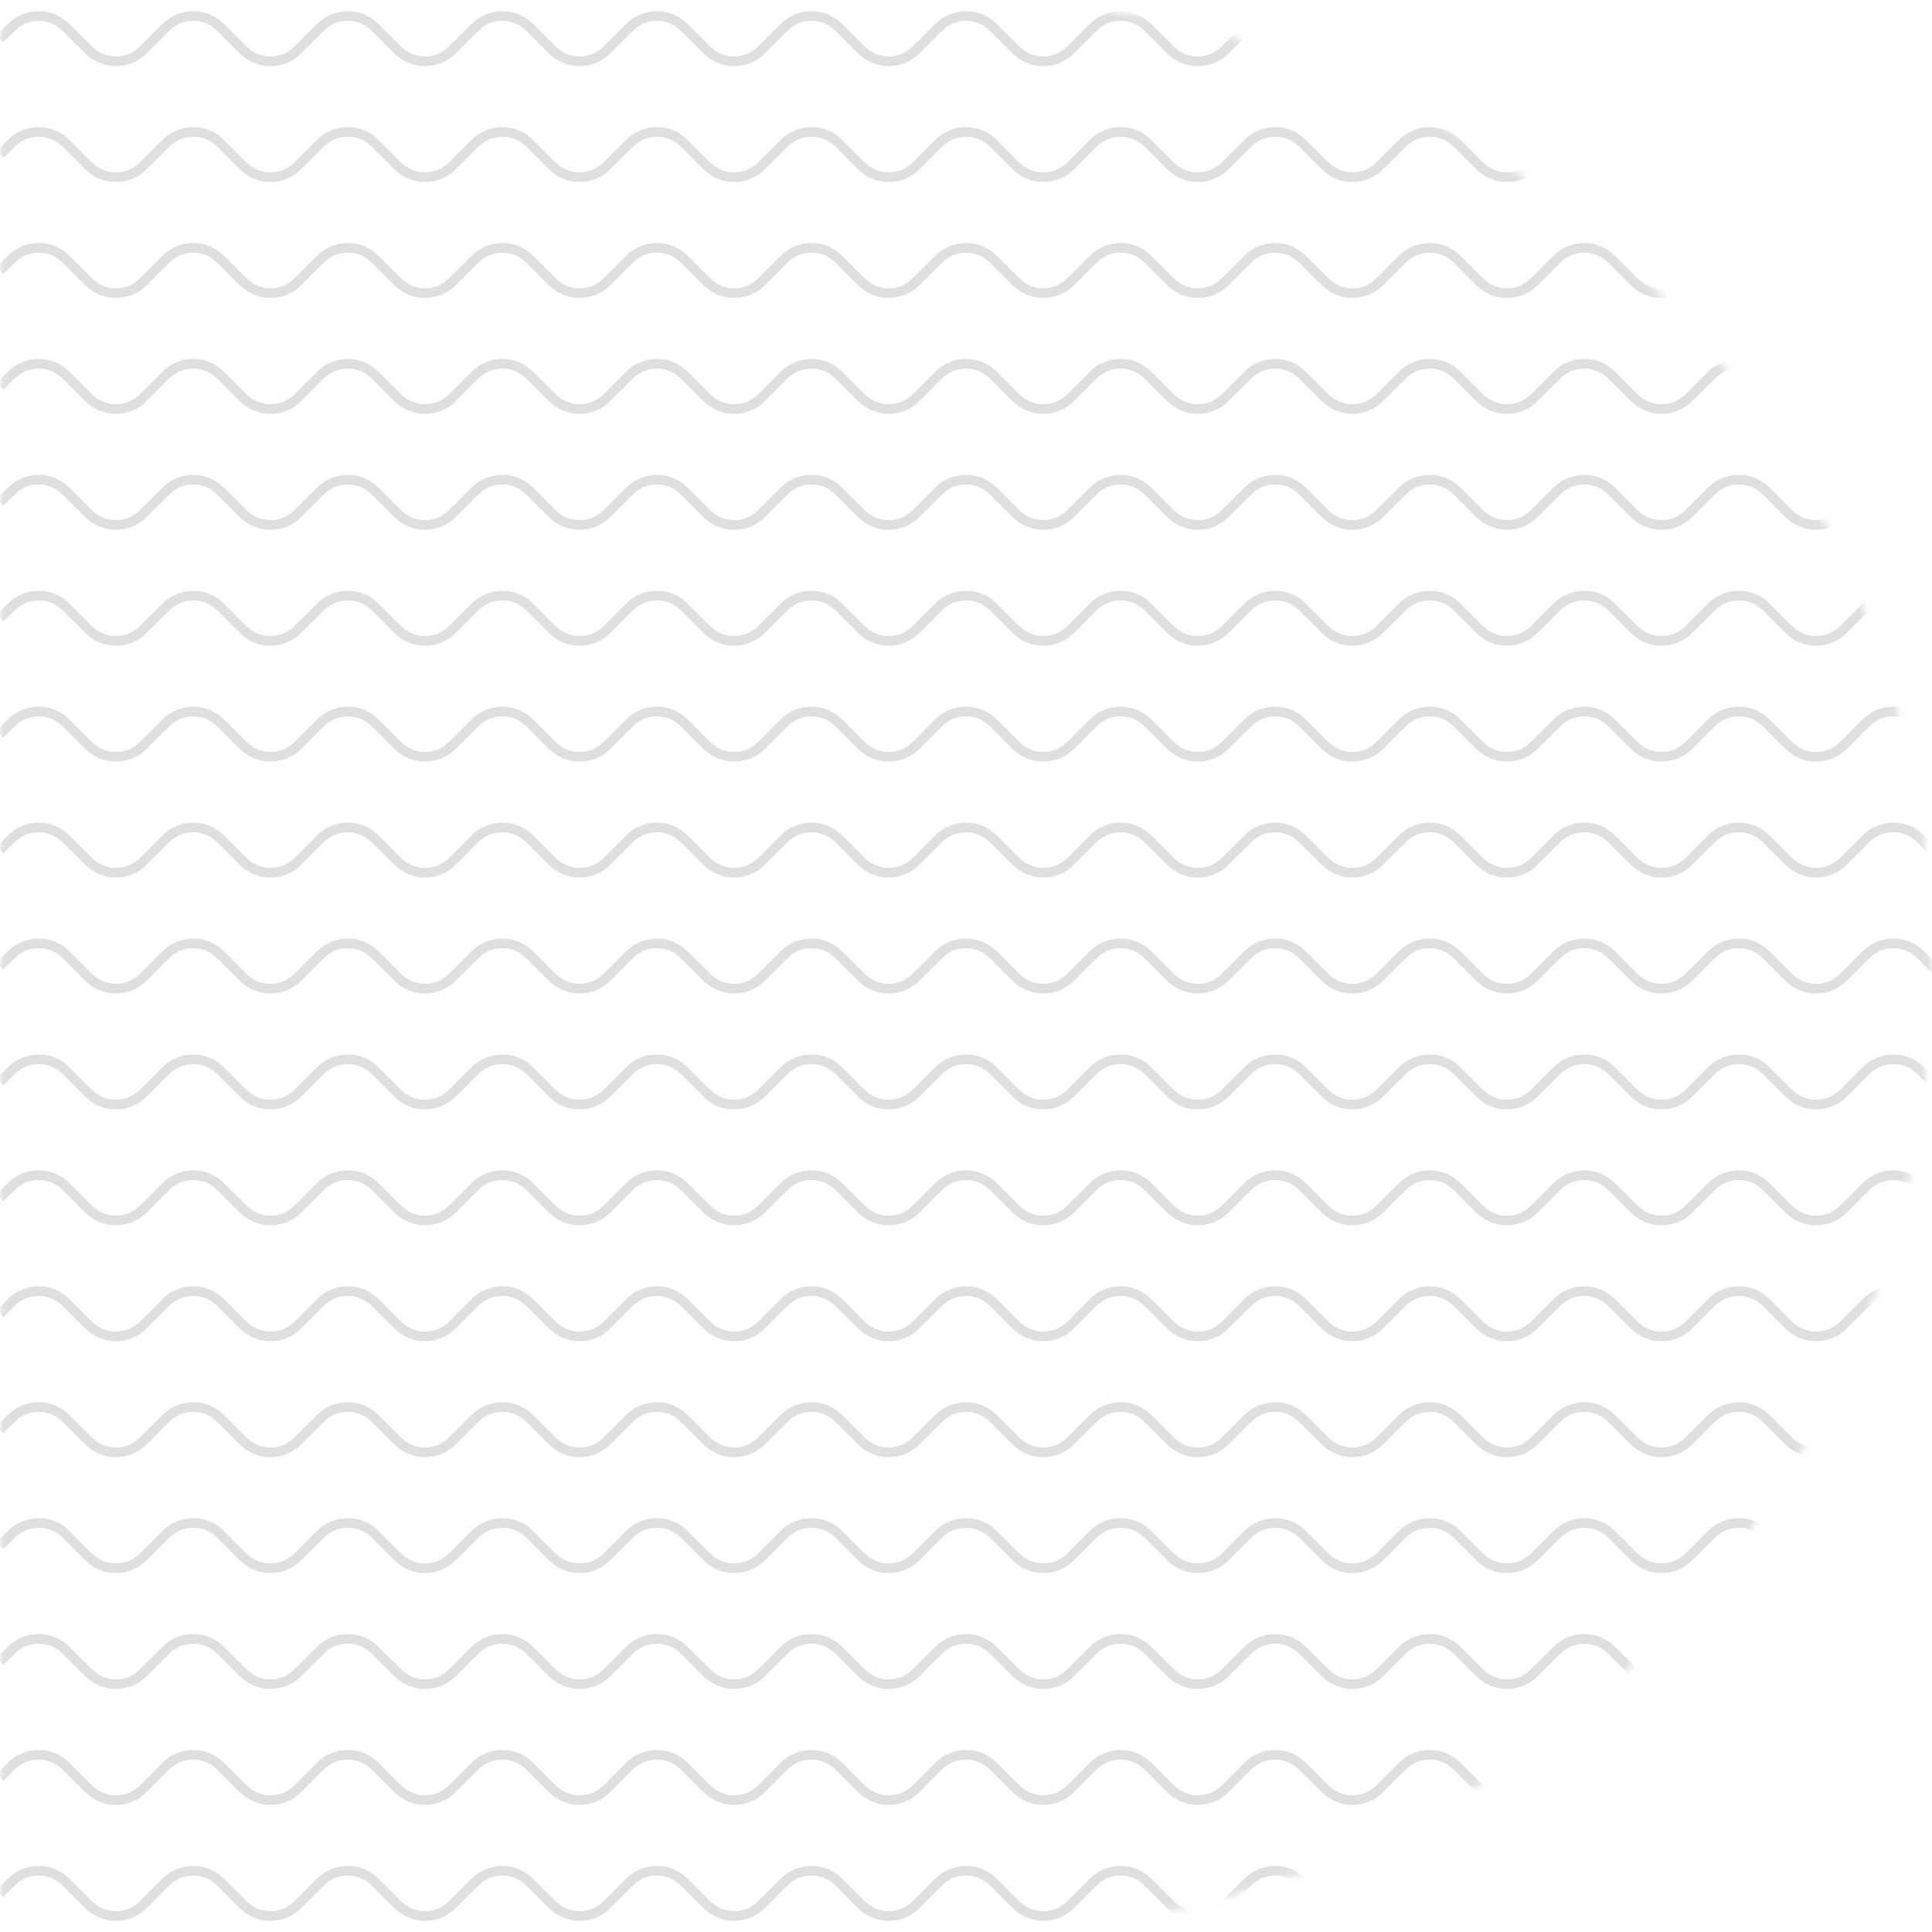 <svg width="280" height="280" viewBox="0 0 280 280" fill="none" xmlns="http://www.w3.org/2000/svg">
<g opacity="0.16">
<mask id="mask0" mask-type="alpha" maskUnits="userSpaceOnUse" x="0" y="0" width="280" height="280">
<path d="M0.35 279.65H140C217.127 279.65 279.65 217.127 279.65 140C279.65 62.873 217.127 0.35 140 0.35H0.35L0.35 279.65Z" fill="#39312D" stroke="#39312D" stroke-width="0.7"/>
</mask>
<g mask="url(#mask0)">
<path d="M89.6 274.4L87.96 276.04C85.773 278.227 82.227 278.227 80.04 276.04L76.76 272.76C74.573 270.573 71.027 270.573 68.84 272.76L65.56 276.04C63.373 278.227 59.827 278.227 57.64 276.04L54.36 272.76C52.173 270.573 48.627 270.573 46.44 272.76L43.16 276.04C40.973 278.227 37.427 278.227 35.24 276.04L31.96 272.76C29.773 270.573 26.227 270.573 24.04 272.76L20.76 276.04C18.573 278.227 15.027 278.227 12.84 276.04L9.56 272.76C7.373 270.573 3.827 270.573 1.64 272.76L0 274.4" stroke="#39312D" stroke-width="1.4"/>
<path d="M179.199 274.4L177.559 276.04C175.372 278.227 171.826 278.227 169.64 276.04L166.359 272.76C164.172 270.573 160.626 270.573 158.44 272.76L155.159 276.04C152.972 278.227 149.426 278.227 147.24 276.04L143.959 272.76C141.772 270.573 138.226 270.573 136.04 272.76L132.759 276.04C130.572 278.227 127.026 278.227 124.84 276.04L121.559 272.76C119.372 270.573 115.826 270.573 113.64 272.76L110.359 276.04C108.172 278.227 104.626 278.227 102.44 276.04L99.159 272.76C96.972 270.573 93.427 270.573 91.24 272.76L89.599 274.4" stroke="#39312D" stroke-width="1.4"/>
<path d="M268.801 274.4L267.16 276.04C264.973 278.227 261.428 278.227 259.241 276.04L255.96 272.76C253.773 270.573 250.228 270.573 248.041 272.76L244.76 276.04C242.573 278.227 239.028 278.227 236.841 276.04L233.56 272.76C231.373 270.573 227.828 270.573 225.641 272.76L222.36 276.04C220.173 278.227 216.628 278.227 214.441 276.04L211.16 272.76C208.973 270.573 205.428 270.573 203.241 272.76L199.96 276.04C197.773 278.227 194.228 278.227 192.041 276.04L188.76 272.76C186.573 270.573 183.028 270.573 180.841 272.76L179.201 274.4" stroke="#39312D" stroke-width="1.4"/>
<path d="M358.4 274.4L356.76 276.04C354.573 278.227 351.027 278.227 348.84 276.04L345.56 272.76C343.373 270.573 339.827 270.573 337.64 272.76L334.36 276.04C332.173 278.227 328.627 278.227 326.44 276.04L323.16 272.76C320.973 270.573 317.427 270.573 315.24 272.76L311.96 276.04C309.773 278.227 306.227 278.227 304.04 276.04L300.76 272.76C298.573 270.573 295.027 270.573 292.84 272.76L289.56 276.04C287.373 278.227 283.827 278.227 281.64 276.04L278.36 272.76C276.173 270.573 272.627 270.573 270.44 272.76L268.8 274.4" stroke="#39312D" stroke-width="1.4"/>
<path d="M89.6 257.6L87.96 259.24C85.773 261.427 82.227 261.427 80.04 259.24L76.76 255.96C74.573 253.773 71.027 253.773 68.84 255.96L65.56 259.24C63.373 261.427 59.827 261.427 57.64 259.24L54.36 255.96C52.173 253.773 48.627 253.773 46.44 255.96L43.16 259.24C40.973 261.427 37.427 261.427 35.24 259.24L31.96 255.96C29.773 253.773 26.227 253.773 24.04 255.96L20.76 259.24C18.573 261.427 15.027 261.427 12.84 259.24L9.56 255.96C7.373 253.773 3.827 253.773 1.64 255.96L0 257.6" stroke="#39312D" stroke-width="1.4"/>
<path d="M179.199 257.6L177.559 259.24C175.372 261.427 171.826 261.427 169.64 259.24L166.359 255.96C164.172 253.773 160.626 253.773 158.44 255.96L155.159 259.24C152.972 261.427 149.426 261.427 147.24 259.24L143.959 255.96C141.772 253.773 138.226 253.773 136.04 255.96L132.759 259.24C130.572 261.427 127.026 261.427 124.84 259.24L121.559 255.96C119.372 253.773 115.826 253.773 113.64 255.96L110.359 259.24C108.172 261.427 104.626 261.427 102.44 259.24L99.159 255.96C96.972 253.773 93.427 253.773 91.24 255.96L89.599 257.6" stroke="#39312D" stroke-width="1.4"/>
<path d="M268.801 257.6L267.16 259.24C264.973 261.427 261.428 261.427 259.241 259.24L255.96 255.96C253.773 253.773 250.228 253.773 248.041 255.96L244.76 259.24C242.573 261.427 239.028 261.427 236.841 259.24L233.56 255.96C231.373 253.773 227.828 253.773 225.641 255.96L222.36 259.24C220.173 261.427 216.628 261.427 214.441 259.24L211.16 255.96C208.973 253.773 205.428 253.773 203.241 255.96L199.96 259.24C197.773 261.427 194.228 261.427 192.041 259.24L188.76 255.96C186.573 253.773 183.028 253.773 180.841 255.96L179.201 257.6" stroke="#39312D" stroke-width="1.4"/>
<path d="M358.4 257.6L356.76 259.24C354.573 261.427 351.027 261.427 348.84 259.24L345.56 255.96C343.373 253.773 339.827 253.773 337.64 255.96L334.36 259.24C332.173 261.427 328.627 261.427 326.44 259.24L323.16 255.96C320.973 253.773 317.427 253.773 315.24 255.96L311.96 259.24C309.773 261.427 306.227 261.427 304.04 259.24L300.76 255.96C298.573 253.773 295.027 253.773 292.84 255.96L289.56 259.24C287.373 261.427 283.827 261.427 281.64 259.24L278.36 255.96C276.173 253.773 272.627 253.773 270.44 255.96L268.8 257.6" stroke="#39312D" stroke-width="1.4"/>
<path d="M89.6 240.8L87.96 242.44C85.773 244.627 82.227 244.627 80.04 242.44L76.76 239.159C74.573 236.972 71.027 236.972 68.84 239.159L65.56 242.44C63.373 244.627 59.827 244.627 57.64 242.44L54.36 239.159C52.173 236.972 48.627 236.972 46.44 239.159L43.16 242.44C40.973 244.627 37.427 244.627 35.24 242.44L31.96 239.159C29.773 236.972 26.227 236.972 24.04 239.159L20.76 242.44C18.573 244.627 15.027 244.627 12.84 242.44L9.56 239.159C7.373 236.972 3.827 236.972 1.64 239.159L0 240.8" stroke="#39312D" stroke-width="1.4"/>
<path d="M179.199 240.8L177.559 242.441C175.372 244.628 171.826 244.628 169.64 242.441L166.359 239.16C164.172 236.973 160.626 236.973 158.44 239.16L155.159 242.441C152.972 244.628 149.426 244.628 147.24 242.441L143.959 239.16C141.772 236.973 138.226 236.973 136.04 239.16L132.759 242.441C130.572 244.628 127.026 244.628 124.84 242.441L121.559 239.16C119.372 236.973 115.826 236.973 113.64 239.16L110.359 242.441C108.172 244.628 104.626 244.628 102.44 242.441L99.159 239.16C96.972 236.973 93.427 236.973 91.24 239.16L89.599 240.8" stroke="#39312D" stroke-width="1.4"/>
<path d="M268.801 240.8L267.16 242.441C264.973 244.628 261.428 244.628 259.241 242.441L255.96 239.16C253.773 236.973 250.228 236.973 248.041 239.16L244.76 242.441C242.573 244.628 239.028 244.628 236.841 242.441L233.56 239.16C231.373 236.973 227.828 236.973 225.641 239.16L222.36 242.441C220.173 244.628 216.628 244.628 214.441 242.441L211.16 239.16C208.973 236.973 205.428 236.973 203.241 239.16L199.96 242.441C197.773 244.628 194.228 244.628 192.041 242.441L188.76 239.16C186.573 236.973 183.028 236.973 180.841 239.16L179.201 240.8" stroke="#39312D" stroke-width="1.4"/>
<path d="M358.4 240.8L356.76 242.441C354.573 244.628 351.027 244.628 348.84 242.441L345.56 239.16C343.373 236.973 339.827 236.973 337.64 239.16L334.36 242.441C332.173 244.628 328.627 244.628 326.44 242.441L323.16 239.16C320.973 236.973 317.427 236.973 315.24 239.16L311.96 242.441C309.773 244.628 306.227 244.628 304.04 242.441L300.76 239.16C298.573 236.973 295.027 236.973 292.84 239.16L289.56 242.441C287.373 244.628 283.827 244.628 281.64 242.441L278.36 239.16C276.173 236.973 272.627 236.973 270.44 239.16L268.8 240.8" stroke="#39312D" stroke-width="1.4"/>
<path d="M89.6 224L87.96 225.641C85.773 227.828 82.227 227.828 80.04 225.641L76.76 222.36C74.573 220.173 71.027 220.173 68.84 222.36L65.56 225.641C63.373 227.828 59.827 227.828 57.64 225.641L54.36 222.36C52.173 220.173 48.627 220.173 46.44 222.36L43.16 225.641C40.973 227.828 37.427 227.828 35.24 225.641L31.96 222.36C29.773 220.173 26.227 220.173 24.04 222.36L20.76 225.641C18.573 227.828 15.027 227.828 12.84 225.641L9.56 222.36C7.373 220.173 3.827 220.173 1.64 222.36L0 224" stroke="#39312D" stroke-width="1.4"/>
<path d="M179.199 224L177.559 225.64C175.372 227.827 171.826 227.827 169.64 225.64L166.359 222.36C164.172 220.173 160.626 220.173 158.44 222.36L155.159 225.64C152.972 227.827 149.426 227.827 147.24 225.64L143.959 222.36C141.772 220.173 138.226 220.173 136.04 222.36L132.759 225.64C130.572 227.827 127.026 227.827 124.84 225.64L121.559 222.36C119.372 220.173 115.826 220.173 113.64 222.36L110.359 225.64C108.172 227.827 104.626 227.827 102.44 225.64L99.159 222.36C96.972 220.173 93.427 220.173 91.24 222.36L89.599 224" stroke="#39312D" stroke-width="1.4"/>
<path d="M268.801 224L267.16 225.64C264.973 227.827 261.428 227.827 259.241 225.64L255.96 222.36C253.773 220.173 250.228 220.173 248.041 222.36L244.76 225.64C242.573 227.827 239.028 227.827 236.841 225.64L233.56 222.36C231.373 220.173 227.828 220.173 225.641 222.36L222.36 225.64C220.173 227.827 216.628 227.827 214.441 225.64L211.16 222.36C208.973 220.173 205.428 220.173 203.241 222.36L199.96 225.64C197.773 227.827 194.228 227.827 192.041 225.64L188.76 222.36C186.573 220.173 183.028 220.173 180.841 222.36L179.201 224" stroke="#39312D" stroke-width="1.4"/>
<path d="M358.4 224L356.76 225.64C354.573 227.827 351.027 227.827 348.84 225.64L345.56 222.36C343.373 220.173 339.827 220.173 337.64 222.36L334.36 225.64C332.173 227.827 328.627 227.827 326.44 225.64L323.16 222.36C320.973 220.173 317.427 220.173 315.24 222.36L311.96 225.64C309.773 227.827 306.227 227.827 304.04 225.64L300.76 222.36C298.573 220.173 295.027 220.173 292.84 222.36L289.56 225.64C287.373 227.827 283.827 227.827 281.64 225.64L278.36 222.36C276.173 220.173 272.627 220.173 270.44 222.36L268.8 224" stroke="#39312D" stroke-width="1.4"/>
<path d="M89.6 207.2L87.96 208.84C85.773 211.027 82.227 211.027 80.04 208.84L76.76 205.56C74.573 203.373 71.027 203.373 68.84 205.56L65.56 208.84C63.373 211.027 59.827 211.027 57.64 208.84L54.36 205.56C52.173 203.373 48.627 203.373 46.44 205.56L43.16 208.84C40.973 211.027 37.427 211.027 35.24 208.84L31.96 205.56C29.773 203.373 26.227 203.373 24.04 205.56L20.76 208.84C18.573 211.027 15.027 211.027 12.84 208.84L9.56 205.56C7.373 203.373 3.827 203.373 1.64 205.56L0 207.2" stroke="#39312D" stroke-width="1.4"/>
<path d="M179.199 207.2L177.559 208.84C175.372 211.027 171.826 211.027 169.64 208.84L166.359 205.56C164.172 203.373 160.626 203.373 158.44 205.56L155.159 208.84C152.972 211.027 149.426 211.027 147.24 208.84L143.959 205.56C141.772 203.373 138.226 203.373 136.04 205.56L132.759 208.84C130.572 211.027 127.026 211.027 124.84 208.84L121.559 205.56C119.372 203.373 115.826 203.373 113.64 205.56L110.359 208.84C108.172 211.027 104.626 211.027 102.44 208.84L99.159 205.56C96.972 203.373 93.427 203.373 91.24 205.56L89.599 207.2" stroke="#39312D" stroke-width="1.4"/>
<path d="M268.801 207.2L267.16 208.84C264.973 211.027 261.428 211.027 259.241 208.84L255.96 205.56C253.773 203.373 250.228 203.373 248.041 205.56L244.76 208.84C242.573 211.027 239.028 211.027 236.841 208.84L233.56 205.56C231.373 203.373 227.828 203.373 225.641 205.56L222.36 208.84C220.173 211.027 216.628 211.027 214.441 208.84L211.16 205.56C208.973 203.373 205.428 203.373 203.241 205.56L199.96 208.84C197.773 211.027 194.228 211.027 192.041 208.84L188.76 205.56C186.573 203.373 183.028 203.373 180.841 205.56L179.201 207.2" stroke="#39312D" stroke-width="1.4"/>
<path d="M358.4 207.2L356.76 208.84C354.573 211.027 351.027 211.027 348.84 208.84L345.56 205.56C343.373 203.373 339.827 203.373 337.64 205.56L334.36 208.84C332.173 211.027 328.627 211.027 326.44 208.84L323.16 205.56C320.973 203.373 317.427 203.373 315.24 205.56L311.96 208.84C309.773 211.027 306.227 211.027 304.04 208.84L300.76 205.56C298.573 203.373 295.027 203.373 292.84 205.56L289.56 208.84C287.373 211.027 283.827 211.027 281.64 208.84L278.36 205.56C276.173 203.373 272.627 203.373 270.44 205.56L268.8 207.2" stroke="#39312D" stroke-width="1.4"/>
<path d="M89.6 190.4L87.96 192.04C85.773 194.227 82.227 194.227 80.04 192.04L76.76 188.76C74.573 186.573 71.027 186.573 68.84 188.76L65.56 192.04C63.373 194.227 59.827 194.227 57.64 192.04L54.36 188.76C52.173 186.573 48.627 186.573 46.44 188.76L43.16 192.04C40.973 194.227 37.427 194.227 35.24 192.04L31.96 188.76C29.773 186.573 26.227 186.573 24.04 188.76L20.76 192.04C18.573 194.227 15.027 194.227 12.84 192.04L9.56 188.76C7.373 186.573 3.827 186.573 1.64 188.76L0 190.4" stroke="#39312D" stroke-width="1.4"/>
<path d="M179.199 190.4L177.559 192.04C175.372 194.227 171.826 194.227 169.64 192.04L166.359 188.76C164.172 186.573 160.626 186.573 158.44 188.76L155.159 192.04C152.972 194.227 149.426 194.227 147.24 192.04L143.959 188.76C141.772 186.573 138.226 186.573 136.04 188.76L132.759 192.04C130.572 194.227 127.026 194.227 124.84 192.04L121.559 188.76C119.372 186.573 115.826 186.573 113.64 188.76L110.359 192.04C108.172 194.227 104.626 194.227 102.44 192.04L99.159 188.76C96.972 186.573 93.427 186.573 91.24 188.76L89.599 190.4" stroke="#39312D" stroke-width="1.4"/>
<path d="M268.801 190.4L267.16 192.04C264.973 194.227 261.428 194.227 259.241 192.04L255.96 188.76C253.773 186.573 250.228 186.573 248.041 188.76L244.76 192.04C242.573 194.227 239.028 194.227 236.841 192.04L233.56 188.76C231.373 186.573 227.828 186.573 225.641 188.76L222.36 192.04C220.173 194.227 216.628 194.227 214.441 192.04L211.16 188.76C208.973 186.573 205.428 186.573 203.241 188.76L199.96 192.04C197.773 194.227 194.228 194.227 192.041 192.04L188.76 188.76C186.573 186.573 183.028 186.573 180.841 188.76L179.201 190.4" stroke="#39312D" stroke-width="1.4"/>
<path d="M358.4 190.4L356.76 192.04C354.573 194.227 351.027 194.227 348.84 192.04L345.56 188.76C343.373 186.573 339.827 186.573 337.64 188.76L334.36 192.04C332.173 194.227 328.627 194.227 326.44 192.04L323.16 188.76C320.973 186.573 317.427 186.573 315.24 188.76L311.96 192.04C309.773 194.227 306.227 194.227 304.04 192.04L300.76 188.76C298.573 186.573 295.027 186.573 292.84 188.76L289.56 192.04C287.373 194.227 283.827 194.227 281.64 192.04L278.36 188.76C276.173 186.573 272.627 186.573 270.44 188.76L268.8 190.4" stroke="#39312D" stroke-width="1.4"/>
<path d="M89.6 173.6L87.96 175.24C85.773 177.427 82.227 177.427 80.04 175.24L76.76 171.959C74.573 169.773 71.027 169.773 68.84 171.959L65.56 175.24C63.373 177.427 59.827 177.427 57.64 175.24L54.36 171.959C52.173 169.773 48.627 169.773 46.44 171.959L43.16 175.24C40.973 177.427 37.427 177.427 35.24 175.24L31.96 171.959C29.773 169.773 26.227 169.773 24.04 171.959L20.76 175.24C18.573 177.427 15.027 177.427 12.84 175.24L9.56 171.959C7.373 169.773 3.827 169.773 1.64 171.959L0 173.6" stroke="#39312D" stroke-width="1.4"/>
<path d="M179.199 173.6L177.559 175.241C175.372 177.428 171.826 177.428 169.64 175.241L166.359 171.96C164.172 169.773 160.626 169.773 158.44 171.96L155.159 175.241C152.972 177.428 149.426 177.428 147.24 175.241L143.959 171.96C141.772 169.773 138.226 169.773 136.04 171.96L132.759 175.241C130.572 177.428 127.026 177.428 124.84 175.241L121.559 171.96C119.372 169.773 115.826 169.773 113.64 171.96L110.359 175.241C108.172 177.428 104.626 177.428 102.44 175.241L99.159 171.96C96.972 169.773 93.427 169.773 91.24 171.96L89.599 173.6" stroke="#39312D" stroke-width="1.4"/>
<path d="M268.801 173.6L267.16 175.241C264.973 177.428 261.428 177.428 259.241 175.241L255.96 171.96C253.773 169.773 250.228 169.773 248.041 171.96L244.76 175.241C242.573 177.428 239.028 177.428 236.841 175.241L233.56 171.96C231.373 169.773 227.828 169.773 225.641 171.96L222.36 175.241C220.173 177.428 216.628 177.428 214.441 175.241L211.16 171.96C208.973 169.773 205.428 169.773 203.241 171.96L199.96 175.241C197.773 177.428 194.228 177.428 192.041 175.241L188.76 171.96C186.573 169.773 183.028 169.773 180.841 171.96L179.201 173.6" stroke="#39312D" stroke-width="1.4"/>
<path d="M358.4 173.6L356.76 175.241C354.573 177.428 351.027 177.428 348.84 175.241L345.56 171.96C343.373 169.773 339.827 169.773 337.64 171.96L334.36 175.241C332.173 177.428 328.627 177.428 326.44 175.241L323.16 171.96C320.973 169.773 317.427 169.773 315.24 171.96L311.96 175.241C309.773 177.428 306.227 177.428 304.04 175.241L300.76 171.96C298.573 169.773 295.027 169.773 292.84 171.96L289.56 175.241C287.373 177.428 283.827 177.428 281.64 175.241L278.36 171.96C276.173 169.773 272.627 169.773 270.44 171.96L268.8 173.6" stroke="#39312D" stroke-width="1.4"/>
<path d="M89.6 156.8L87.96 158.441C85.773 160.628 82.227 160.628 80.04 158.441L76.76 155.16C74.573 152.973 71.027 152.973 68.84 155.16L65.56 158.441C63.373 160.628 59.827 160.628 57.64 158.441L54.36 155.16C52.173 152.973 48.627 152.973 46.44 155.16L43.16 158.441C40.973 160.628 37.427 160.628 35.24 158.441L31.96 155.16C29.773 152.973 26.227 152.973 24.04 155.16L20.76 158.441C18.573 160.628 15.027 160.628 12.84 158.441L9.56 155.16C7.373 152.973 3.827 152.973 1.64 155.16L0 156.8" stroke="#39312D" stroke-width="1.4"/>
<path d="M179.199 156.8L177.559 158.44C175.372 160.627 171.826 160.627 169.64 158.44L166.359 155.16C164.172 152.973 160.626 152.973 158.44 155.16L155.159 158.44C152.972 160.627 149.426 160.627 147.24 158.44L143.959 155.16C141.772 152.973 138.226 152.973 136.04 155.16L132.759 158.44C130.572 160.627 127.026 160.627 124.84 158.44L121.559 155.16C119.372 152.973 115.826 152.973 113.64 155.16L110.359 158.44C108.172 160.627 104.626 160.627 102.44 158.44L99.159 155.16C96.972 152.973 93.427 152.973 91.24 155.16L89.599 156.8" stroke="#39312D" stroke-width="1.4"/>
<path d="M268.801 156.8L267.16 158.44C264.973 160.627 261.428 160.627 259.241 158.44L255.96 155.16C253.773 152.973 250.228 152.973 248.041 155.16L244.76 158.44C242.573 160.627 239.028 160.627 236.841 158.44L233.56 155.16C231.373 152.973 227.828 152.973 225.641 155.16L222.36 158.44C220.173 160.627 216.628 160.627 214.441 158.44L211.16 155.16C208.973 152.973 205.428 152.973 203.241 155.16L199.96 158.44C197.773 160.627 194.228 160.627 192.041 158.44L188.76 155.16C186.573 152.973 183.028 152.973 180.841 155.16L179.201 156.8" stroke="#39312D" stroke-width="1.4"/>
<path d="M358.4 156.8L356.76 158.44C354.573 160.627 351.027 160.627 348.84 158.44L345.56 155.16C343.373 152.973 339.827 152.973 337.64 155.16L334.36 158.44C332.173 160.627 328.627 160.627 326.44 158.44L323.16 155.16C320.973 152.973 317.427 152.973 315.24 155.16L311.96 158.44C309.773 160.627 306.227 160.627 304.04 158.44L300.76 155.16C298.573 152.973 295.027 152.973 292.84 155.16L289.56 158.44C287.373 160.627 283.827 160.627 281.64 158.44L278.36 155.16C276.173 152.973 272.627 152.973 270.44 155.16L268.8 156.8" stroke="#39312D" stroke-width="1.4"/>
<path d="M89.6 140L87.96 141.64C85.773 143.827 82.227 143.827 80.04 141.64L76.76 138.359C74.573 136.172 71.027 136.172 68.84 138.359L65.56 141.64C63.373 143.827 59.827 143.827 57.64 141.64L54.36 138.359C52.173 136.172 48.627 136.172 46.44 138.359L43.16 141.64C40.973 143.827 37.427 143.827 35.24 141.64L31.96 138.359C29.773 136.172 26.227 136.172 24.04 138.359L20.76 141.64C18.573 143.827 15.027 143.827 12.84 141.64L9.56 138.359C7.373 136.172 3.827 136.172 1.64 138.359L0 140" stroke="#39312D" stroke-width="1.4"/>
<path d="M179.199 140L177.559 141.64C175.372 143.827 171.826 143.827 169.64 141.64L166.359 138.36C164.172 136.173 160.626 136.173 158.44 138.36L155.159 141.64C152.972 143.827 149.426 143.827 147.24 141.64L143.959 138.36C141.772 136.173 138.226 136.173 136.04 138.36L132.759 141.64C130.572 143.827 127.026 143.827 124.84 141.64L121.559 138.36C119.372 136.173 115.826 136.173 113.64 138.36L110.359 141.64C108.172 143.827 104.626 143.827 102.44 141.64L99.159 138.36C96.972 136.173 93.427 136.173 91.24 138.36L89.599 140" stroke="#39312D" stroke-width="1.4"/>
<path d="M268.801 140L267.16 141.64C264.973 143.827 261.428 143.827 259.241 141.64L255.96 138.36C253.773 136.173 250.228 136.173 248.041 138.36L244.76 141.64C242.573 143.827 239.028 143.827 236.841 141.64L233.56 138.36C231.373 136.173 227.828 136.173 225.641 138.36L222.36 141.64C220.173 143.827 216.628 143.827 214.441 141.64L211.16 138.36C208.973 136.173 205.428 136.173 203.241 138.36L199.96 141.64C197.773 143.827 194.228 143.827 192.041 141.64L188.76 138.36C186.573 136.173 183.028 136.173 180.841 138.36L179.201 140" stroke="#39312D" stroke-width="1.4"/>
<path d="M358.4 140L356.76 141.64C354.573 143.827 351.027 143.827 348.84 141.64L345.56 138.36C343.373 136.173 339.827 136.173 337.64 138.36L334.36 141.64C332.173 143.827 328.627 143.827 326.44 141.64L323.16 138.36C320.973 136.173 317.427 136.173 315.24 138.36L311.96 141.64C309.773 143.827 306.227 143.827 304.04 141.64L300.76 138.36C298.573 136.173 295.027 136.173 292.84 138.36L289.56 141.64C287.373 143.827 283.827 143.827 281.64 141.64L278.36 138.36C276.173 136.173 272.627 136.173 270.44 138.36L268.8 140" stroke="#39312D" stroke-width="1.4"/>
<path d="M89.6 123.2L87.96 124.84C85.773 127.027 82.227 127.027 80.04 124.84L76.76 121.56C74.573 119.373 71.027 119.373 68.84 121.56L65.56 124.84C63.373 127.027 59.827 127.027 57.64 124.84L54.36 121.56C52.173 119.373 48.627 119.373 46.44 121.56L43.16 124.84C40.973 127.027 37.427 127.027 35.24 124.84L31.96 121.56C29.773 119.373 26.227 119.373 24.04 121.56L20.76 124.84C18.573 127.027 15.027 127.027 12.84 124.84L9.56 121.56C7.373 119.373 3.827 119.373 1.64 121.56L0 123.2" stroke="#39312D" stroke-width="1.4"/>
<path d="M179.199 123.2L177.559 124.84C175.372 127.027 171.826 127.027 169.64 124.84L166.359 121.56C164.172 119.373 160.626 119.373 158.44 121.56L155.159 124.84C152.972 127.027 149.426 127.027 147.24 124.84L143.959 121.56C141.772 119.373 138.226 119.373 136.04 121.56L132.759 124.84C130.572 127.027 127.026 127.027 124.84 124.84L121.559 121.56C119.372 119.373 115.826 119.373 113.64 121.56L110.359 124.84C108.172 127.027 104.626 127.027 102.44 124.84L99.159 121.56C96.972 119.373 93.427 119.373 91.24 121.56L89.599 123.2" stroke="#39312D" stroke-width="1.4"/>
<path d="M268.801 123.2L267.16 124.84C264.973 127.027 261.428 127.027 259.241 124.84L255.96 121.56C253.773 119.373 250.228 119.373 248.041 121.56L244.76 124.84C242.573 127.027 239.028 127.027 236.841 124.84L233.56 121.56C231.373 119.373 227.828 119.373 225.641 121.56L222.36 124.84C220.173 127.027 216.628 127.027 214.441 124.84L211.16 121.56C208.973 119.373 205.428 119.373 203.241 121.56L199.96 124.84C197.773 127.027 194.228 127.027 192.041 124.84L188.76 121.56C186.573 119.373 183.028 119.373 180.841 121.56L179.201 123.2" stroke="#39312D" stroke-width="1.4"/>
<path d="M358.4 123.2L356.76 124.84C354.573 127.027 351.027 127.027 348.84 124.84L345.56 121.56C343.373 119.373 339.827 119.373 337.64 121.56L334.36 124.84C332.173 127.027 328.627 127.027 326.44 124.84L323.16 121.56C320.973 119.373 317.427 119.373 315.24 121.56L311.96 124.84C309.773 127.027 306.227 127.027 304.04 124.84L300.76 121.56C298.573 119.373 295.027 119.373 292.84 121.56L289.56 124.84C287.373 127.027 283.827 127.027 281.64 124.84L278.36 121.56C276.173 119.373 272.627 119.373 270.44 121.56L268.8 123.2" stroke="#39312D" stroke-width="1.4"/>
<path d="M89.6 106.4L87.96 108.04C85.773 110.227 82.227 110.227 80.04 108.04L76.76 104.76C74.573 102.573 71.027 102.573 68.84 104.76L65.56 108.04C63.373 110.227 59.827 110.227 57.64 108.04L54.36 104.76C52.173 102.573 48.627 102.573 46.44 104.76L43.16 108.04C40.973 110.227 37.427 110.227 35.24 108.04L31.96 104.76C29.773 102.573 26.227 102.573 24.04 104.76L20.76 108.04C18.573 110.227 15.027 110.227 12.84 108.04L9.56 104.76C7.373 102.573 3.827 102.573 1.64 104.76L0 106.4" stroke="#39312D" stroke-width="1.4"/>
<path d="M179.199 106.4L177.559 108.041C175.372 110.228 171.826 110.228 169.64 108.041L166.359 104.76C164.172 102.573 160.626 102.573 158.44 104.76L155.159 108.041C152.972 110.228 149.426 110.228 147.24 108.041L143.959 104.76C141.772 102.573 138.226 102.573 136.04 104.76L132.759 108.041C130.572 110.228 127.026 110.228 124.84 108.041L121.559 104.76C119.372 102.573 115.826 102.573 113.64 104.76L110.359 108.041C108.172 110.228 104.626 110.228 102.44 108.041L99.159 104.76C96.972 102.573 93.427 102.573 91.24 104.76L89.599 106.4" stroke="#39312D" stroke-width="1.4"/>
<path d="M268.801 106.4L267.16 108.041C264.973 110.228 261.428 110.228 259.241 108.041L255.96 104.76C253.773 102.573 250.228 102.573 248.041 104.76L244.76 108.041C242.573 110.228 239.028 110.228 236.841 108.041L233.56 104.76C231.373 102.573 227.828 102.573 225.641 104.76L222.36 108.041C220.173 110.228 216.628 110.228 214.441 108.041L211.16 104.76C208.973 102.573 205.428 102.573 203.241 104.76L199.96 108.041C197.773 110.228 194.228 110.228 192.041 108.041L188.76 104.76C186.573 102.573 183.028 102.573 180.841 104.76L179.201 106.4" stroke="#39312D" stroke-width="1.4"/>
<path d="M358.4 106.4L356.76 108.041C354.573 110.228 351.027 110.228 348.84 108.041L345.56 104.76C343.373 102.573 339.827 102.573 337.64 104.76L334.36 108.041C332.173 110.228 328.627 110.228 326.44 108.041L323.16 104.76C320.973 102.573 317.427 102.573 315.24 104.76L311.96 108.041C309.773 110.228 306.227 110.228 304.04 108.041L300.76 104.76C298.573 102.573 295.027 102.573 292.84 104.76L289.56 108.041C287.373 110.228 283.827 110.228 281.64 108.041L278.36 104.76C276.173 102.573 272.627 102.573 270.44 104.76L268.8 106.4" stroke="#39312D" stroke-width="1.4"/>
<path d="M89.6 89.6L87.96 91.24C85.773 93.427 82.227 93.427 80.04 91.24L76.76 87.96C74.573 85.773 71.027 85.773 68.84 87.96L65.56 91.24C63.373 93.427 59.827 93.427 57.64 91.24L54.36 87.96C52.173 85.773 48.627 85.773 46.44 87.96L43.16 91.24C40.973 93.427 37.427 93.427 35.24 91.24L31.96 87.96C29.773 85.773 26.227 85.773 24.04 87.96L20.76 91.24C18.573 93.427 15.027 93.427 12.84 91.24L9.56 87.96C7.373 85.773 3.827 85.773 1.64 87.96L0 89.6" stroke="#39312D" stroke-width="1.4"/>
<path d="M179.199 89.6L177.559 91.24C175.372 93.427 171.826 93.427 169.64 91.24L166.359 87.96C164.172 85.773 160.626 85.773 158.44 87.96L155.159 91.24C152.972 93.427 149.426 93.427 147.24 91.24L143.959 87.96C141.772 85.773 138.226 85.773 136.04 87.96L132.759 91.24C130.572 93.427 127.026 93.427 124.84 91.24L121.559 87.96C119.372 85.773 115.826 85.773 113.64 87.96L110.359 91.24C108.172 93.427 104.626 93.427 102.44 91.24L99.159 87.96C96.972 85.773 93.427 85.773 91.24 87.96L89.599 89.6" stroke="#39312D" stroke-width="1.4"/>
<path d="M268.801 89.6L267.16 91.24C264.973 93.427 261.428 93.427 259.241 91.24L255.96 87.96C253.773 85.773 250.228 85.773 248.041 87.96L244.76 91.24C242.573 93.427 239.028 93.427 236.841 91.24L233.56 87.96C231.373 85.773 227.828 85.773 225.641 87.96L222.36 91.24C220.173 93.427 216.628 93.427 214.441 91.24L211.16 87.96C208.973 85.773 205.428 85.773 203.241 87.96L199.96 91.24C197.773 93.427 194.228 93.427 192.041 91.24L188.76 87.96C186.573 85.773 183.028 85.773 180.841 87.96L179.201 89.6" stroke="#39312D" stroke-width="1.4"/>
<path d="M358.4 89.6L356.76 91.24C354.573 93.427 351.027 93.427 348.84 91.24L345.56 87.96C343.373 85.773 339.827 85.773 337.64 87.96L334.36 91.24C332.173 93.427 328.627 93.427 326.44 91.24L323.16 87.96C320.973 85.773 317.427 85.773 315.24 87.96L311.96 91.24C309.773 93.427 306.227 93.427 304.04 91.24L300.76 87.96C298.573 85.773 295.027 85.773 292.84 87.96L289.56 91.24C287.373 93.427 283.827 93.427 281.64 91.24L278.36 87.96C276.173 85.773 272.627 85.773 270.44 87.96L268.8 89.6" stroke="#39312D" stroke-width="1.4"/>
<path d="M89.6 72.8L87.96 74.44C85.773 76.627 82.227 76.627 80.04 74.44L76.76 71.16C74.573 68.973 71.027 68.973 68.84 71.16L65.56 74.44C63.373 76.627 59.827 76.627 57.64 74.44L54.36 71.16C52.173 68.973 48.627 68.973 46.44 71.16L43.16 74.44C40.973 76.627 37.427 76.627 35.24 74.44L31.96 71.16C29.773 68.973 26.227 68.973 24.04 71.16L20.76 74.44C18.573 76.627 15.027 76.627 12.84 74.44L9.56 71.16C7.373 68.973 3.827 68.973 1.64 71.16L0 72.8" stroke="#39312D" stroke-width="1.4"/>
<path d="M179.199 72.8L177.559 74.44C175.372 76.627 171.826 76.627 169.64 74.44L166.359 71.16C164.172 68.973 160.626 68.973 158.44 71.16L155.159 74.44C152.972 76.627 149.426 76.627 147.24 74.44L143.959 71.16C141.772 68.973 138.226 68.973 136.04 71.16L132.759 74.44C130.572 76.627 127.026 76.627 124.84 74.44L121.559 71.16C119.372 68.973 115.826 68.973 113.64 71.16L110.359 74.44C108.172 76.627 104.626 76.627 102.44 74.44L99.159 71.16C96.972 68.973 93.427 68.973 91.24 71.16L89.599 72.8" stroke="#39312D" stroke-width="1.4"/>
<path d="M268.801 72.8L267.16 74.44C264.973 76.627 261.428 76.627 259.241 74.44L255.96 71.16C253.773 68.973 250.228 68.973 248.041 71.16L244.76 74.44C242.573 76.627 239.028 76.627 236.841 74.44L233.56 71.16C231.373 68.973 227.828 68.973 225.641 71.16L222.36 74.44C220.173 76.627 216.628 76.627 214.441 74.44L211.16 71.16C208.973 68.973 205.428 68.973 203.241 71.16L199.96 74.44C197.773 76.627 194.228 76.627 192.041 74.44L188.76 71.16C186.573 68.973 183.028 68.973 180.841 71.16L179.201 72.8" stroke="#39312D" stroke-width="1.4"/>
<path d="M358.4 72.8L356.76 74.44C354.573 76.627 351.027 76.627 348.84 74.44L345.56 71.16C343.373 68.973 339.827 68.973 337.64 71.16L334.36 74.44C332.173 76.627 328.627 76.627 326.44 74.44L323.16 71.16C320.973 68.973 317.427 68.973 315.24 71.16L311.96 74.44C309.773 76.627 306.227 76.627 304.04 74.44L300.76 71.16C298.573 68.973 295.027 68.973 292.84 71.16L289.56 74.44C287.373 76.627 283.827 76.627 281.64 74.44L278.36 71.16C276.173 68.973 272.627 68.973 270.44 71.16L268.8 72.8" stroke="#39312D" stroke-width="1.4"/>
<path d="M89.6 56L87.96 57.64C85.773 59.827 82.227 59.827 80.04 57.64L76.76 54.36C74.573 52.173 71.027 52.173 68.84 54.36L65.56 57.64C63.373 59.827 59.827 59.827 57.64 57.64L54.36 54.36C52.173 52.173 48.627 52.173 46.44 54.36L43.16 57.64C40.973 59.827 37.427 59.827 35.24 57.64L31.96 54.36C29.773 52.173 26.227 52.173 24.04 54.36L20.76 57.64C18.573 59.827 15.027 59.827 12.84 57.64L9.56 54.36C7.373 52.173 3.827 52.173 1.64 54.36L0 56" stroke="#39312D" stroke-width="1.4"/>
<path d="M179.199 56L177.559 57.64C175.372 59.827 171.826 59.827 169.64 57.64L166.359 54.36C164.172 52.173 160.626 52.173 158.44 54.36L155.159 57.64C152.972 59.827 149.426 59.827 147.24 57.64L143.959 54.36C141.772 52.173 138.226 52.173 136.04 54.36L132.759 57.64C130.572 59.827 127.026 59.827 124.84 57.64L121.559 54.36C119.372 52.173 115.826 52.173 113.64 54.36L110.359 57.64C108.172 59.827 104.626 59.827 102.44 57.64L99.159 54.36C96.972 52.173 93.427 52.173 91.24 54.36L89.599 56" stroke="#39312D" stroke-width="1.4"/>
<path d="M268.801 56L267.16 57.64C264.973 59.827 261.428 59.827 259.241 57.64L255.96 54.36C253.773 52.173 250.228 52.173 248.041 54.36L244.76 57.64C242.573 59.827 239.028 59.827 236.841 57.64L233.56 54.36C231.373 52.173 227.828 52.173 225.641 54.36L222.36 57.64C220.173 59.827 216.628 59.827 214.441 57.64L211.16 54.36C208.973 52.173 205.428 52.173 203.241 54.36L199.96 57.64C197.773 59.827 194.228 59.827 192.041 57.64L188.76 54.36C186.573 52.173 183.028 52.173 180.841 54.36L179.201 56" stroke="#39312D" stroke-width="1.4"/>
<path d="M358.4 56L356.76 57.64C354.573 59.827 351.027 59.827 348.84 57.64L345.56 54.36C343.373 52.173 339.827 52.173 337.64 54.36L334.36 57.64C332.173 59.827 328.627 59.827 326.44 57.64L323.16 54.36C320.973 52.173 317.427 52.173 315.24 54.36L311.96 57.64C309.773 59.827 306.227 59.827 304.04 57.64L300.76 54.36C298.573 52.173 295.027 52.173 292.84 54.36L289.56 57.64C287.373 59.827 283.827 59.827 281.64 57.64L278.36 54.36C276.173 52.173 272.627 52.173 270.44 54.36L268.8 56" stroke="#39312D" stroke-width="1.4"/>
<path d="M89.6 39.2L87.96 40.84C85.773 43.027 82.227 43.027 80.04 40.84L76.76 37.56C74.573 35.373 71.027 35.373 68.84 37.56L65.56 40.84C63.373 43.027 59.827 43.027 57.64 40.84L54.36 37.56C52.173 35.373 48.627 35.373 46.44 37.56L43.16 40.84C40.973 43.027 37.427 43.027 35.24 40.84L31.96 37.56C29.773 35.373 26.227 35.373 24.04 37.56L20.76 40.84C18.573 43.027 15.027 43.027 12.84 40.84L9.56 37.56C7.373 35.373 3.827 35.373 1.64 37.56L0 39.2" stroke="#39312D" stroke-width="1.4"/>
<path d="M179.199 39.2L177.559 40.841C175.372 43.028 171.826 43.028 169.64 40.841L166.359 37.56C164.172 35.373 160.626 35.373 158.44 37.56L155.159 40.841C152.972 43.028 149.426 43.028 147.24 40.841L143.959 37.56C141.772 35.373 138.226 35.373 136.04 37.56L132.759 40.841C130.572 43.028 127.026 43.028 124.84 40.841L121.559 37.56C119.372 35.373 115.826 35.373 113.64 37.56L110.359 40.841C108.172 43.028 104.626 43.028 102.44 40.841L99.159 37.56C96.972 35.373 93.427 35.373 91.24 37.56L89.599 39.2" stroke="#39312D" stroke-width="1.4"/>
<path d="M268.801 39.2L267.16 40.841C264.973 43.028 261.428 43.028 259.241 40.841L255.96 37.56C253.773 35.373 250.228 35.373 248.041 37.56L244.76 40.841C242.573 43.028 239.028 43.028 236.841 40.841L233.56 37.56C231.373 35.373 227.828 35.373 225.641 37.56L222.36 40.841C220.173 43.028 216.628 43.028 214.441 40.841L211.16 37.56C208.973 35.373 205.428 35.373 203.241 37.56L199.96 40.841C197.773 43.028 194.228 43.028 192.041 40.841L188.76 37.56C186.573 35.373 183.028 35.373 180.841 37.56L179.201 39.2" stroke="#39312D" stroke-width="1.4"/>
<path d="M358.4 39.2L356.76 40.841C354.573 43.028 351.027 43.028 348.84 40.841L345.56 37.56C343.373 35.373 339.827 35.373 337.64 37.56L334.36 40.841C332.173 43.028 328.627 43.028 326.44 40.841L323.16 37.56C320.973 35.373 317.427 35.373 315.24 37.56L311.96 40.841C309.773 43.028 306.227 43.028 304.04 40.841L300.76 37.56C298.573 35.373 295.027 35.373 292.84 37.56L289.56 40.841C287.373 43.028 283.827 43.028 281.64 40.841L278.36 37.56C276.173 35.373 272.627 35.373 270.44 37.56L268.8 39.2" stroke="#39312D" stroke-width="1.4"/>
<path d="M89.6 22.4L87.96 24.04C85.773 26.227 82.227 26.227 80.04 24.04L76.76 20.76C74.573 18.573 71.027 18.573 68.84 20.76L65.56 24.04C63.373 26.227 59.827 26.227 57.64 24.04L54.36 20.76C52.173 18.573 48.627 18.573 46.44 20.76L43.16 24.04C40.973 26.227 37.427 26.227 35.24 24.04L31.96 20.76C29.773 18.573 26.227 18.573 24.04 20.76L20.76 24.04C18.573 26.227 15.027 26.227 12.84 24.04L9.56 20.76C7.373 18.573 3.827 18.573 1.64 20.76L0 22.4" stroke="#39312D" stroke-width="1.4"/>
<path d="M179.199 22.4L177.559 24.04C175.372 26.227 171.826 26.227 169.64 24.04L166.359 20.759C164.172 18.573 160.626 18.573 158.44 20.759L155.159 24.04C152.972 26.227 149.426 26.227 147.24 24.04L143.959 20.759C141.772 18.573 138.226 18.573 136.04 20.759L132.759 24.04C130.572 26.227 127.026 26.227 124.84 24.04L121.559 20.759C119.372 18.573 115.826 18.573 113.64 20.759L110.359 24.04C108.172 26.227 104.626 26.227 102.44 24.04L99.159 20.759C96.972 18.573 93.427 18.573 91.24 20.759L89.599 22.4" stroke="#39312D" stroke-width="1.4"/>
<path d="M268.801 22.4L267.16 24.04C264.973 26.227 261.428 26.227 259.241 24.04L255.96 20.759C253.773 18.573 250.228 18.573 248.041 20.759L244.76 24.04C242.573 26.227 239.028 26.227 236.841 24.04L233.56 20.759C231.373 18.573 227.828 18.573 225.641 20.759L222.36 24.04C220.173 26.227 216.628 26.227 214.441 24.04L211.16 20.759C208.973 18.573 205.428 18.573 203.241 20.759L199.96 24.04C197.773 26.227 194.228 26.227 192.041 24.04L188.76 20.759C186.573 18.573 183.028 18.573 180.841 20.759L179.201 22.4" stroke="#39312D" stroke-width="1.4"/>
<path d="M358.4 22.4L356.76 24.04C354.573 26.227 351.027 26.227 348.84 24.04L345.56 20.759C343.373 18.573 339.827 18.573 337.64 20.759L334.36 24.04C332.173 26.227 328.627 26.227 326.44 24.04L323.16 20.759C320.973 18.573 317.427 18.573 315.24 20.759L311.96 24.04C309.773 26.227 306.227 26.227 304.04 24.04L300.76 20.759C298.573 18.573 295.027 18.573 292.84 20.759L289.56 24.04C287.373 26.227 283.827 26.227 281.64 24.04L278.36 20.759C276.173 18.573 272.627 18.573 270.44 20.759L268.8 22.4" stroke="#39312D" stroke-width="1.4"/>
<path d="M89.6 5.6L87.96 7.24C85.773 9.427 82.227 9.427 80.04 7.24L76.76 3.96C74.573 1.773 71.027 1.773 68.84 3.96L65.56 7.24C63.373 9.427 59.827 9.427 57.64 7.24L54.36 3.96C52.173 1.773 48.627 1.773 46.44 3.96L43.16 7.24C40.973 9.427 37.427 9.427 35.24 7.24L31.96 3.96C29.773 1.773 26.227 1.773 24.04 3.96L20.76 7.24C18.573 9.427 15.027 9.427 12.84 7.24L9.56 3.96C7.373 1.773 3.827 1.773 1.64 3.96L0 5.6" stroke="#39312D" stroke-width="1.4"/>
<path d="M179.199 5.6L177.559 7.24C175.372 9.427 171.826 9.427 169.64 7.24L166.359 3.96C164.172 1.773 160.626 1.773 158.44 3.96L155.159 7.24C152.972 9.427 149.426 9.427 147.24 7.24L143.959 3.96C141.772 1.773 138.226 1.773 136.04 3.96L132.759 7.24C130.572 9.427 127.026 9.427 124.84 7.24L121.559 3.96C119.372 1.773 115.826 1.773 113.64 3.96L110.359 7.24C108.172 9.427 104.626 9.427 102.44 7.24L99.159 3.96C96.972 1.773 93.427 1.773 91.24 3.96L89.599 5.6" stroke="#39312D" stroke-width="1.4"/>
<path d="M268.801 5.6L267.16 7.24C264.973 9.427 261.428 9.427 259.241 7.24L255.96 3.96C253.773 1.773 250.228 1.773 248.041 3.96L244.76 7.24C242.573 9.427 239.028 9.427 236.841 7.24L233.56 3.96C231.373 1.773 227.828 1.773 225.641 3.96L222.36 7.24C220.173 9.427 216.628 9.427 214.441 7.24L211.16 3.96C208.973 1.773 205.428 1.773 203.241 3.96L199.96 7.24C197.773 9.427 194.228 9.427 192.041 7.24L188.76 3.96C186.573 1.773 183.028 1.773 180.841 3.96L179.201 5.6" stroke="#39312D" stroke-width="1.4"/>
<path d="M358.4 5.6L356.76 7.24C354.573 9.427 351.027 9.427 348.84 7.24L345.56 3.96C343.373 1.773 339.827 1.773 337.64 3.96L334.36 7.24C332.173 9.427 328.627 9.427 326.44 7.24L323.16 3.96C320.973 1.773 317.427 1.773 315.24 3.96L311.96 7.24C309.773 9.427 306.227 9.427 304.04 7.24L300.76 3.96C298.573 1.773 295.027 1.773 292.84 3.96L289.56 7.24C287.373 9.427 283.827 9.427 281.64 7.24L278.36 3.96C276.173 1.773 272.627 1.773 270.44 3.96L268.8 5.6" stroke="#39312D" stroke-width="1.4"/>
</g>
</g>
</svg>
